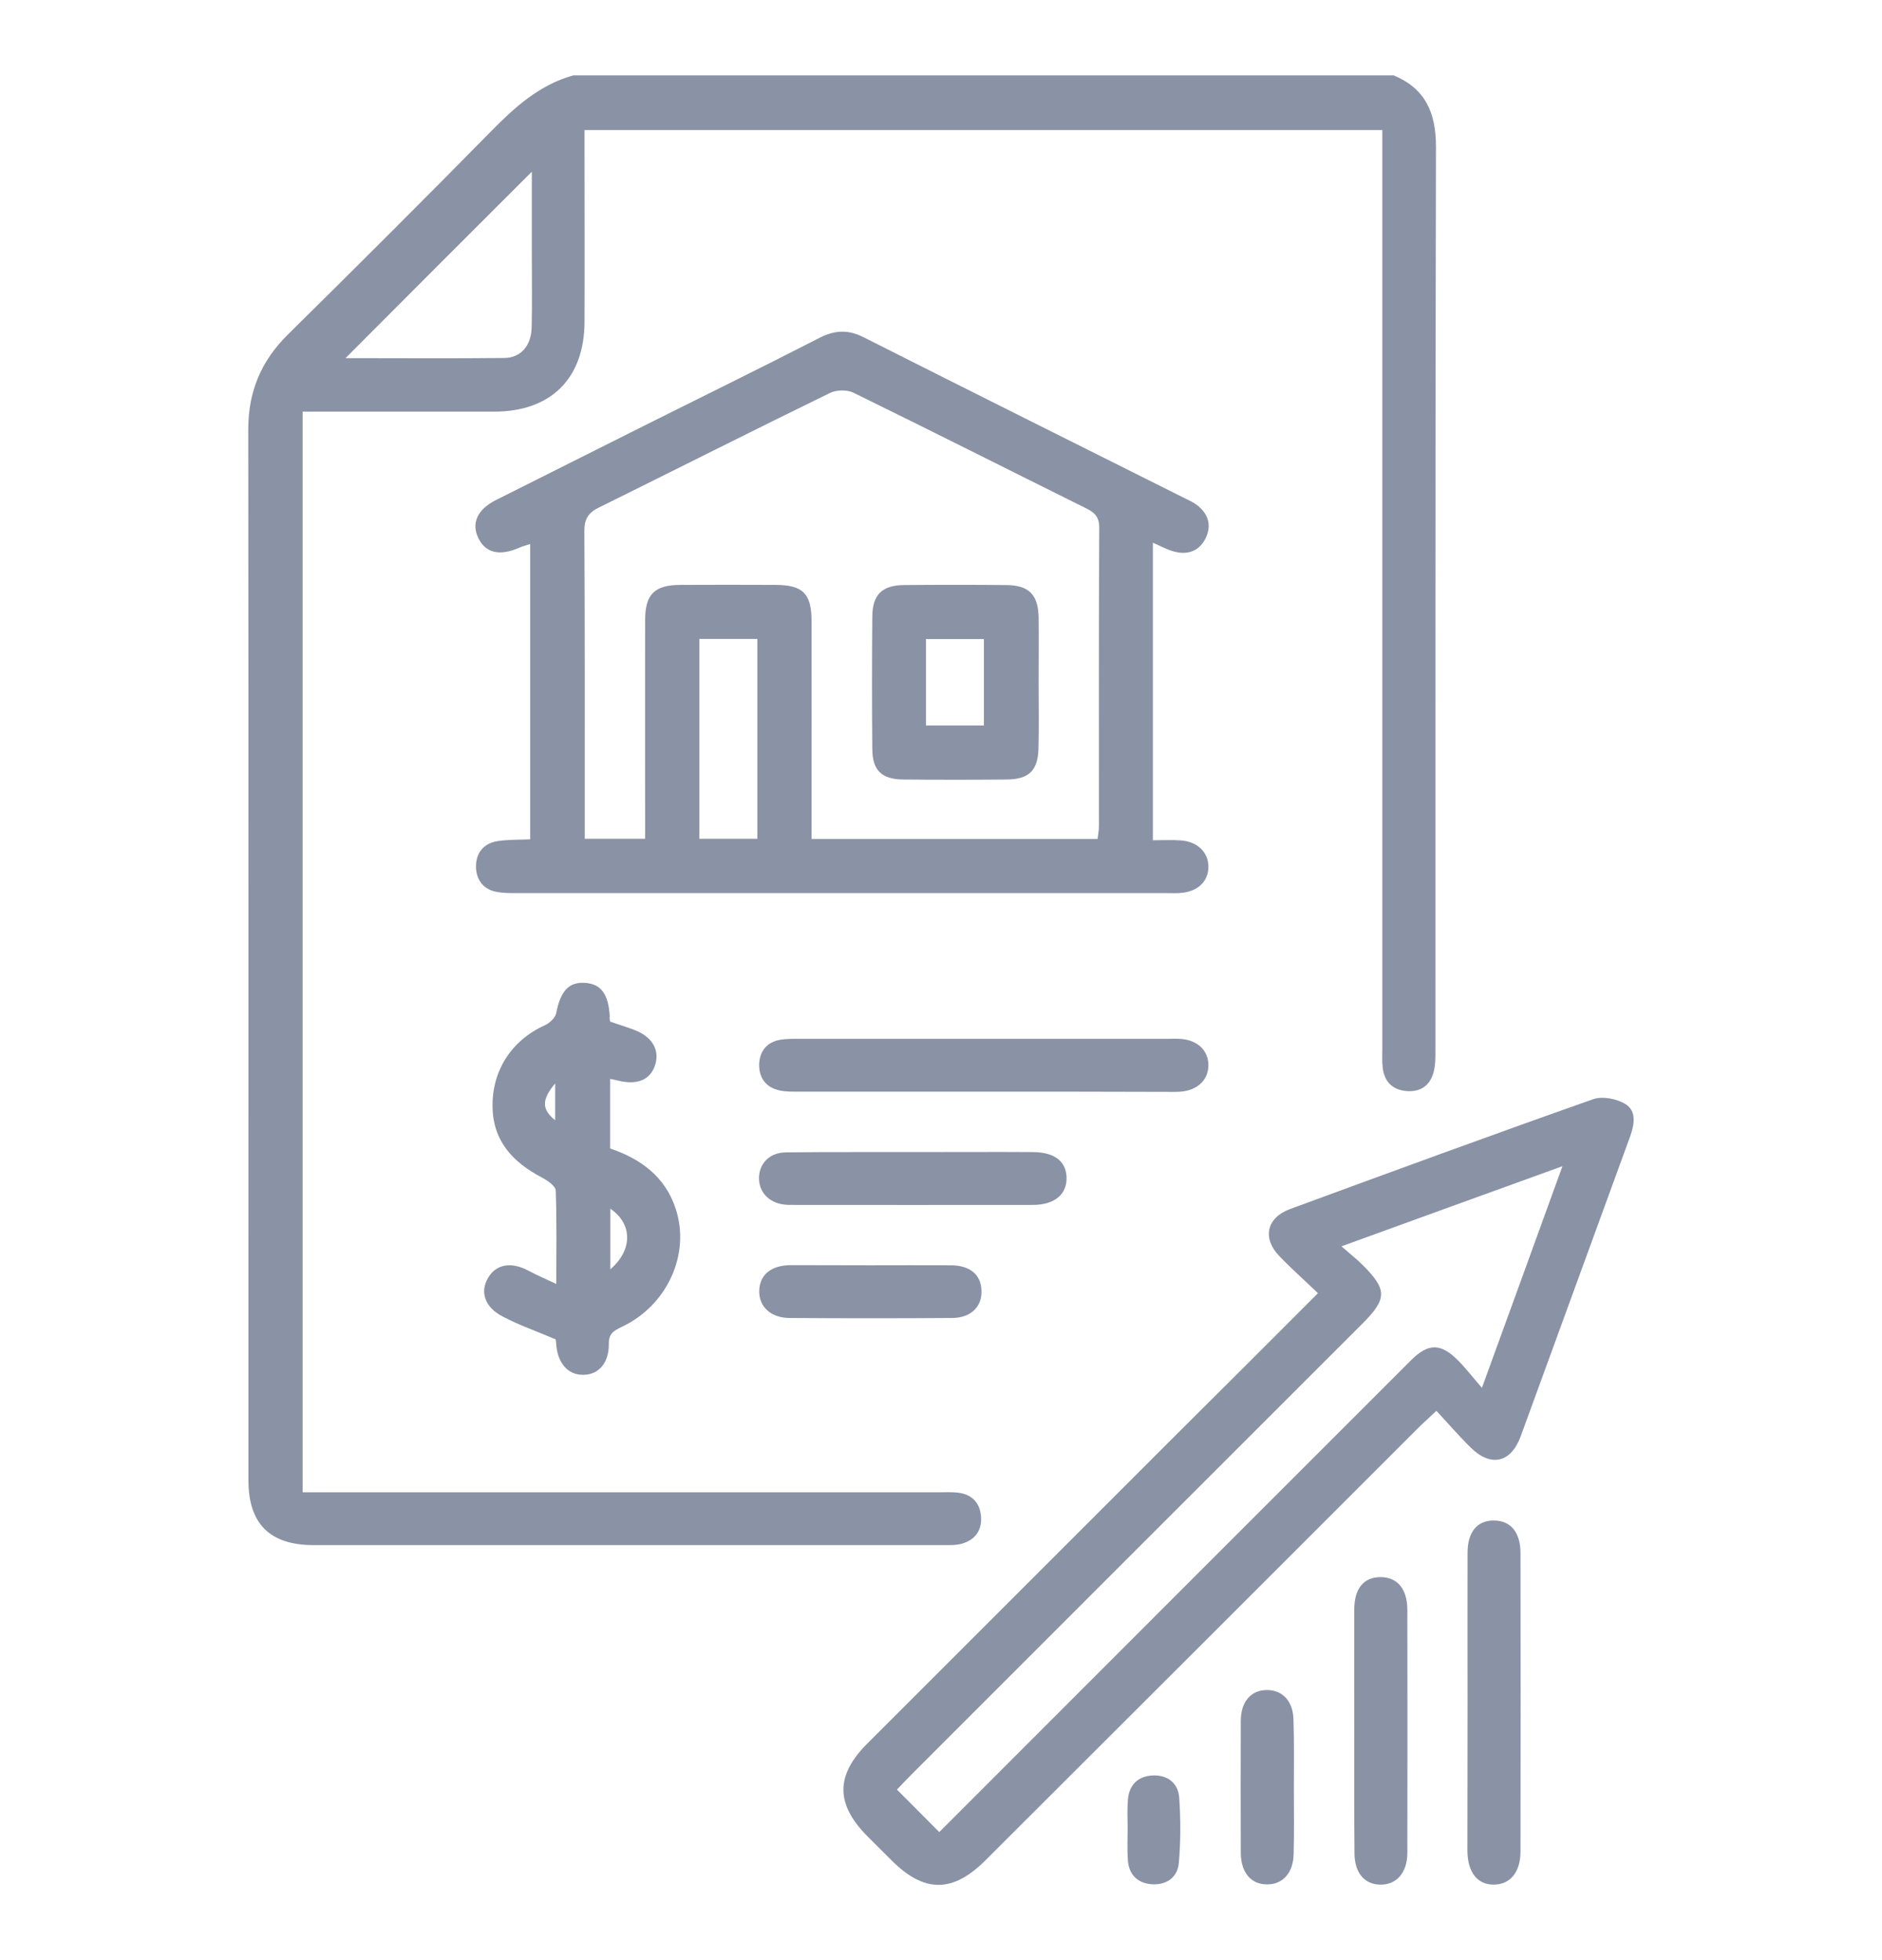 <svg width="24" height="25" viewBox="0 0 24 25" fill="none" xmlns="http://www.w3.org/2000/svg">
<g clip-path="url(#clip0_189_5110)">
<path d="M17.772 0.961C18.18 1.131 18.312 1.441 18.312 1.873C18.302 5.71 18.307 9.548 18.305 13.388C18.305 13.484 18.307 13.585 18.281 13.678C18.233 13.854 18.103 13.935 17.921 13.914C17.75 13.894 17.652 13.789 17.633 13.618C17.623 13.537 17.628 13.453 17.628 13.371C17.628 9.57 17.628 5.77 17.628 1.969C17.628 1.873 17.628 1.774 17.628 1.659C14.239 1.659 10.865 1.659 7.454 1.659C7.454 1.736 7.454 1.818 7.454 1.897C7.454 2.634 7.457 3.368 7.454 4.105C7.452 4.827 7.025 5.25 6.302 5.25C5.573 5.25 4.846 5.25 4.116 5.25C4.034 5.25 3.955 5.25 3.859 5.25C3.859 9.85 3.859 14.427 3.859 19.033C3.953 19.033 4.039 19.033 4.128 19.033C6.742 19.033 9.358 19.033 11.971 19.033C12.053 19.033 12.137 19.028 12.218 19.038C12.389 19.059 12.492 19.16 12.509 19.33C12.528 19.51 12.441 19.638 12.269 19.688C12.192 19.71 12.105 19.707 12.024 19.707C9.35 19.707 6.674 19.707 4.001 19.707C3.442 19.707 3.168 19.436 3.168 18.879C3.168 14.41 3.17 9.942 3.166 5.473C3.166 4.993 3.331 4.602 3.672 4.266C4.538 3.411 5.4 2.552 6.254 1.683C6.562 1.369 6.878 1.081 7.313 0.961C10.8 0.961 14.287 0.961 17.772 0.961ZM4.406 4.568C5.071 4.568 5.753 4.573 6.432 4.566C6.646 4.563 6.775 4.405 6.78 4.174C6.787 3.86 6.782 3.546 6.782 3.229C6.782 2.881 6.782 2.53 6.782 2.19C5.986 2.984 5.198 3.774 4.406 4.568Z" fill="#8A92A6"/>
<path d="M14.702 6.922C14.702 8.194 14.702 9.438 14.702 10.717C14.825 10.717 14.942 10.71 15.06 10.719C15.271 10.734 15.41 10.87 15.41 11.055C15.41 11.242 15.274 11.372 15.058 11.389C14.998 11.394 14.938 11.391 14.878 11.391C12.115 11.391 9.35 11.391 6.588 11.391C6.506 11.391 6.422 11.391 6.341 11.377C6.168 11.348 6.077 11.228 6.07 11.065C6.065 10.89 6.158 10.76 6.338 10.729C6.47 10.707 6.607 10.712 6.761 10.705C6.761 9.452 6.761 8.204 6.761 6.939C6.715 6.954 6.667 6.966 6.624 6.985C6.374 7.095 6.192 7.054 6.101 6.865C6.007 6.675 6.086 6.498 6.324 6.378C6.926 6.075 7.531 5.773 8.134 5.47C8.904 5.084 9.679 4.705 10.447 4.311C10.646 4.208 10.817 4.201 11.018 4.304C12.377 4.99 13.74 5.67 15.101 6.351C15.154 6.378 15.211 6.402 15.259 6.438C15.413 6.553 15.456 6.706 15.37 6.874C15.286 7.035 15.137 7.081 14.966 7.033C14.88 7.009 14.803 6.966 14.702 6.922ZM13.997 10.7C14.004 10.64 14.014 10.587 14.014 10.537C14.014 9.267 14.011 8 14.018 6.73C14.018 6.591 13.958 6.536 13.846 6.481C12.859 5.991 11.875 5.494 10.886 5.01C10.805 4.969 10.668 4.971 10.584 5.012C9.6 5.492 8.623 5.986 7.642 6.471C7.502 6.538 7.45 6.62 7.452 6.778C7.459 8.01 7.457 9.241 7.457 10.472C7.457 10.544 7.457 10.618 7.457 10.698C7.728 10.698 7.968 10.698 8.227 10.698C8.227 10.597 8.227 10.515 8.227 10.434C8.227 9.594 8.225 8.751 8.227 7.911C8.227 7.58 8.345 7.462 8.676 7.46C9.082 7.458 9.487 7.458 9.893 7.46C10.238 7.462 10.349 7.57 10.349 7.921C10.351 8.761 10.349 9.603 10.349 10.443C10.349 10.525 10.349 10.604 10.349 10.7C11.58 10.7 12.785 10.7 13.997 10.7ZM8.918 8.149C8.918 9.003 8.918 9.846 8.918 10.698C9.173 10.698 9.415 10.698 9.658 10.698C9.658 9.838 9.658 8.996 9.658 8.149C9.403 8.149 9.166 8.149 8.918 8.149Z" fill="#8A92A6"/>
<path d="M16.807 16.494C16.63 16.323 16.466 16.179 16.315 16.021C16.094 15.793 16.152 15.531 16.45 15.421C17.736 14.948 19.025 14.475 20.318 14.019C20.436 13.978 20.618 14.014 20.729 14.082C20.87 14.17 20.844 14.338 20.789 14.492C20.323 15.766 19.86 17.041 19.394 18.315C19.27 18.658 19.013 18.716 18.756 18.464C18.607 18.318 18.47 18.157 18.317 17.994C18.233 18.075 18.173 18.128 18.115 18.183C16.267 20.031 14.419 21.879 12.569 23.725C12.149 24.145 11.786 24.145 11.369 23.727C11.268 23.626 11.167 23.526 11.066 23.425C10.656 23.014 10.651 22.647 11.059 22.239C12.35 20.948 13.639 19.659 14.93 18.368C15.547 17.754 16.164 17.139 16.807 16.494ZM11.978 23.367C13.118 22.227 14.242 21.102 15.367 19.976C16.243 19.1 17.119 18.224 17.995 17.348C18.214 17.13 18.372 17.13 18.59 17.348C18.689 17.446 18.775 17.559 18.898 17.701C19.253 16.724 19.582 15.822 19.925 14.874C18.97 15.219 18.065 15.548 17.107 15.896C17.213 15.99 17.294 16.052 17.369 16.126C17.693 16.448 17.693 16.563 17.371 16.885C15.454 18.8 13.538 20.718 11.623 22.633C11.561 22.695 11.501 22.76 11.438 22.825C11.623 23.012 11.794 23.18 11.978 23.367Z" fill="#8A92A6"/>
<path d="M7.781 13.03C7.891 13.069 7.999 13.1 8.102 13.141C8.328 13.232 8.419 13.405 8.349 13.599C8.285 13.777 8.117 13.842 7.881 13.782C7.853 13.774 7.824 13.77 7.781 13.76C7.781 14.06 7.781 14.348 7.781 14.648C8.169 14.78 8.484 15.006 8.618 15.421C8.805 15.997 8.51 16.647 7.934 16.921C7.833 16.969 7.761 17.005 7.764 17.142C7.766 17.391 7.627 17.538 7.43 17.535C7.243 17.533 7.116 17.391 7.094 17.158C7.092 17.122 7.087 17.086 7.085 17.082C6.847 16.981 6.621 16.902 6.41 16.791C6.177 16.671 6.117 16.472 6.228 16.292C6.331 16.122 6.523 16.09 6.741 16.208C6.845 16.263 6.95 16.309 7.094 16.376C7.094 15.946 7.101 15.567 7.087 15.186C7.085 15.126 6.981 15.056 6.909 15.018C6.54 14.823 6.285 14.554 6.281 14.11C6.276 13.652 6.525 13.268 6.945 13.078C7.008 13.05 7.08 12.982 7.092 12.925C7.147 12.644 7.25 12.522 7.459 12.536C7.665 12.548 7.761 12.68 7.776 12.97C7.771 12.978 7.773 12.992 7.781 13.03ZM7.783 15.416C7.783 15.682 7.783 15.93 7.783 16.189C8.069 15.944 8.069 15.61 7.783 15.416ZM7.08 13.818C6.905 14.026 6.907 14.149 7.08 14.288C7.08 14.134 7.08 13.983 7.08 13.818Z" fill="#8A92A6"/>
<path d="M12.535 13.923C11.755 13.923 10.975 13.923 10.195 13.923C10.113 13.923 10.029 13.926 9.948 13.909C9.768 13.873 9.677 13.748 9.681 13.57C9.689 13.405 9.78 13.29 9.953 13.261C10.027 13.249 10.101 13.249 10.176 13.249C11.752 13.249 13.327 13.249 14.904 13.249C14.957 13.249 15.009 13.246 15.062 13.251C15.276 13.268 15.412 13.402 15.41 13.59C15.408 13.774 15.271 13.906 15.057 13.923C14.997 13.928 14.937 13.926 14.877 13.926C14.095 13.923 13.315 13.923 12.535 13.923Z" fill="#8A92A6"/>
<path d="M18.715 21.692C18.715 21.063 18.713 20.432 18.715 19.803C18.715 19.537 18.84 19.39 19.054 19.393C19.265 19.395 19.39 19.544 19.39 19.81C19.392 21.078 19.392 22.345 19.39 23.612C19.39 23.876 19.262 24.032 19.056 24.037C18.843 24.042 18.715 23.883 18.713 23.605C18.713 22.969 18.715 22.33 18.715 21.692Z" fill="#8A92A6"/>
<path d="M11.662 14.694C12.166 14.694 12.667 14.691 13.171 14.694C13.447 14.696 13.594 14.809 13.601 15.015C13.608 15.231 13.452 15.366 13.174 15.368C12.151 15.37 11.131 15.368 10.109 15.368C10.07 15.368 10.034 15.368 9.996 15.363C9.799 15.337 9.675 15.198 9.679 15.018C9.684 14.838 9.814 14.701 10.018 14.698C10.565 14.691 11.114 14.696 11.662 14.694Z" fill="#8A92A6"/>
<path d="M17.27 22.081C17.27 21.565 17.268 21.046 17.27 20.53C17.27 20.262 17.39 20.115 17.604 20.115C17.817 20.115 17.945 20.262 17.947 20.528C17.949 21.562 17.949 22.597 17.947 23.631C17.947 23.888 17.805 24.044 17.596 24.037C17.397 24.032 17.273 23.883 17.273 23.634C17.268 23.115 17.27 22.599 17.27 22.081Z" fill="#8A92A6"/>
<path d="M11.095 16.138C11.441 16.138 11.787 16.136 12.132 16.138C12.372 16.141 12.509 16.258 12.516 16.458C12.526 16.664 12.382 16.81 12.139 16.81C11.448 16.815 10.759 16.815 10.068 16.81C9.826 16.808 9.677 16.664 9.682 16.462C9.687 16.261 9.831 16.138 10.083 16.136C10.419 16.136 10.757 16.138 11.095 16.138Z" fill="#8A92A6"/>
<path d="M16.5 22.813C16.5 23.091 16.505 23.37 16.497 23.646C16.493 23.89 16.354 24.039 16.152 24.034C15.953 24.032 15.825 23.883 15.823 23.634C15.821 23.07 15.821 22.508 15.823 21.944C15.825 21.699 15.957 21.553 16.162 21.555C16.358 21.558 16.49 21.699 16.495 21.932C16.505 22.227 16.5 22.52 16.5 22.813Z" fill="#8A92A6"/>
<path d="M14.38 23.322C14.38 23.202 14.373 23.082 14.383 22.962C14.395 22.77 14.508 22.654 14.697 22.645C14.889 22.635 15.026 22.743 15.038 22.93C15.057 23.206 15.057 23.485 15.033 23.758C15.017 23.948 14.873 24.046 14.683 24.032C14.505 24.018 14.395 23.907 14.383 23.725C14.373 23.59 14.38 23.456 14.38 23.322Z" fill="#8A92A6"/>
<path d="M13.245 8.713C13.245 8.991 13.25 9.27 13.243 9.546C13.236 9.826 13.123 9.939 12.84 9.942C12.396 9.946 11.954 9.946 11.51 9.942C11.241 9.937 11.126 9.824 11.124 9.553C11.119 8.989 11.119 8.427 11.124 7.863C11.126 7.585 11.248 7.465 11.527 7.462C11.964 7.458 12.398 7.458 12.835 7.462C13.123 7.465 13.241 7.587 13.245 7.88C13.248 8.156 13.245 8.434 13.245 8.713ZM11.808 9.253C12.072 9.253 12.309 9.253 12.547 9.253C12.547 8.874 12.547 8.511 12.547 8.151C12.29 8.151 12.055 8.151 11.808 8.151C11.808 8.523 11.808 8.881 11.808 9.253Z" fill="#8A92A6"/>
</g>
<defs>
<clipPath id="clip0_189_5110">
<rect width="24" height="24" fill="white" transform="translate(0 0.5)"/>
</clipPath>
</defs>
</svg>
